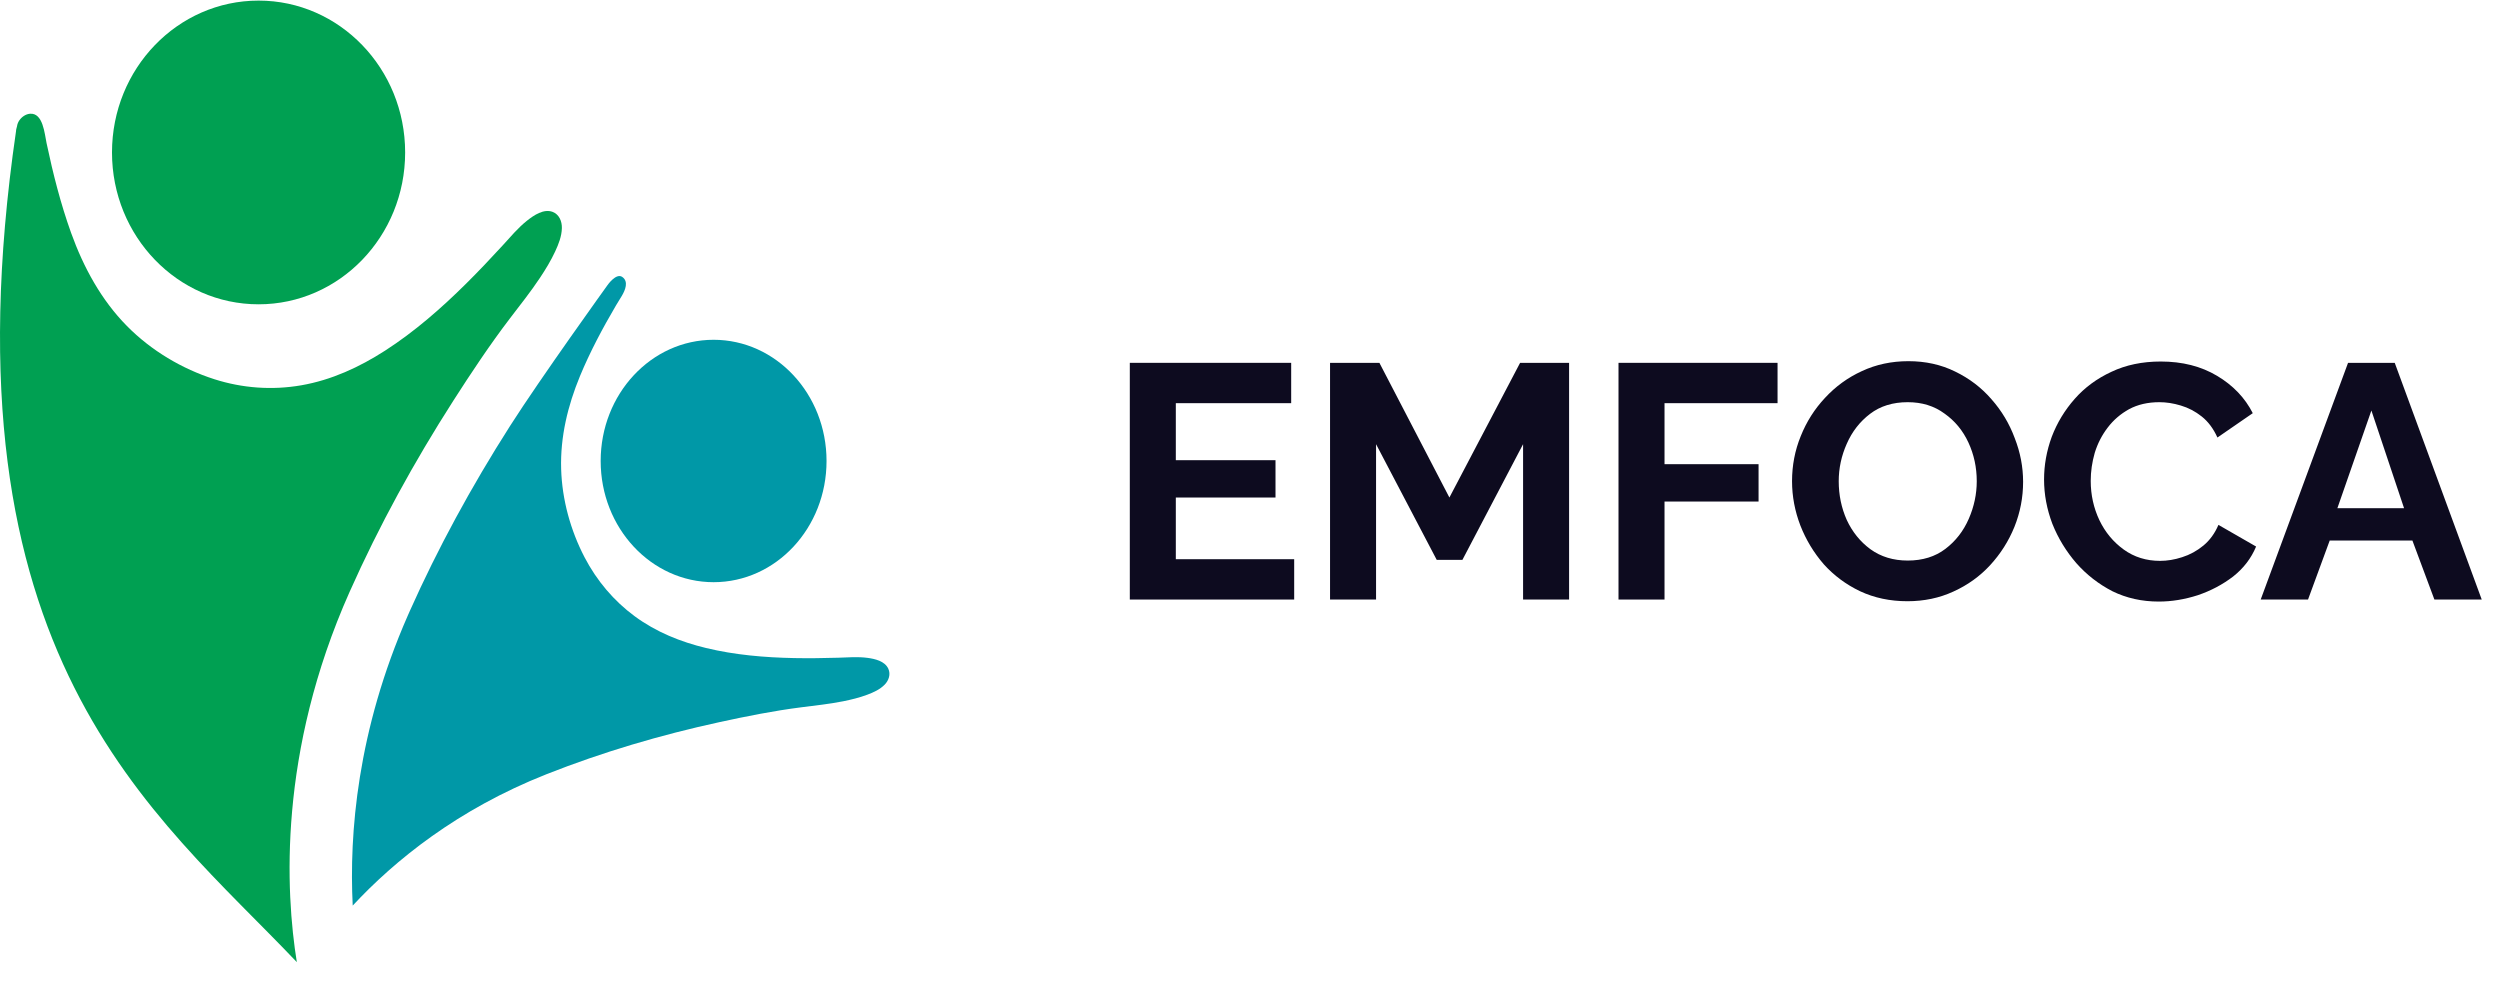 <svg width="104" height="41" viewBox="0 0 104 41" fill="none" xmlns="http://www.w3.org/2000/svg">
<path d="M29.686 24.219C32.281 24.219 34.384 21.962 34.384 19.177C34.384 16.392 32.281 14.135 29.686 14.135C27.091 14.135 24.988 16.392 24.988 19.177C24.988 21.962 27.091 24.219 29.686 24.219Z" fill="#0098A7"/>
<path d="M10.757 12.659C14.124 12.659 16.854 9.831 16.854 6.342C16.854 2.853 14.124 0.025 10.757 0.025C7.389 0.025 4.659 2.853 4.659 6.342C4.659 9.831 7.389 12.659 10.757 12.659Z" fill="#00A052"/>
<path d="M36.953 27.817C36.805 27.497 36.39 27.408 36.089 27.367C35.685 27.313 35.278 27.348 34.873 27.361C34.261 27.379 33.648 27.388 33.036 27.376C31.808 27.352 30.574 27.247 29.375 26.958C28.315 26.702 27.297 26.295 26.402 25.635C25.536 24.997 24.826 24.159 24.317 23.182C23.736 22.064 23.382 20.791 23.344 19.515C23.303 18.175 23.621 16.871 24.125 15.651C24.547 14.631 25.072 13.648 25.627 12.703C25.706 12.569 25.791 12.439 25.87 12.305C26.005 12.077 26.163 11.71 25.885 11.52C25.629 11.344 25.272 11.862 25.272 11.862C25.272 11.862 22.493 15.72 21.216 17.723C19.597 20.261 18.197 22.845 17.055 25.402L16.967 25.601C14.857 30.398 14.523 34.697 14.673 37.672C16.423 35.791 19.035 33.67 22.733 32.208C25.068 31.285 27.479 30.575 29.92 30.043C31.047 29.797 32.186 29.57 33.33 29.424C33.912 29.349 34.495 29.289 35.072 29.174C35.412 29.105 35.752 29.023 36.079 28.9C36.336 28.804 36.608 28.682 36.806 28.477C36.972 28.305 37.061 28.052 36.953 27.817ZM21.984 32.504C22.026 32.487 22.07 32.47 22.114 32.452C22.071 32.469 22.027 32.487 21.984 32.504ZM21.56 32.671C21.6 32.656 21.641 32.639 21.685 32.622C21.643 32.639 21.601 32.655 21.56 32.671ZM21.827 32.566C21.863 32.552 21.902 32.536 21.941 32.521C21.903 32.536 21.865 32.551 21.827 32.566ZM23.45 31.924C23.468 31.917 23.479 31.913 23.486 31.91C23.479 31.913 23.467 31.917 23.45 31.924Z" fill="#0098A7"/>
<path d="M14.543 24.623C15.774 21.859 17.233 19.208 18.853 16.678C19.601 15.51 20.374 14.346 21.212 13.247C21.639 12.687 22.077 12.139 22.468 11.55C22.699 11.202 22.918 10.842 23.095 10.461C23.235 10.161 23.367 9.828 23.374 9.488C23.381 9.203 23.259 8.916 22.988 8.814C22.618 8.675 22.206 8.956 21.924 9.18C21.546 9.48 21.234 9.858 20.907 10.214C20.413 10.753 19.91 11.284 19.392 11.798C18.352 12.829 17.245 13.797 16.025 14.583C14.947 15.277 13.788 15.81 12.535 16.028C11.325 16.239 10.088 16.15 8.913 15.774C7.57 15.343 6.296 14.59 5.281 13.562C4.217 12.485 3.477 11.131 2.957 9.686C2.523 8.479 2.203 7.213 1.937 5.954C1.855 5.566 1.792 4.686 1.246 4.732C1.074 4.747 0.912 4.856 0.81 4.999C0.757 5.074 0.719 5.162 0.708 5.254C0.696 5.316 0.665 5.39 0.667 5.453C-2.516 27.332 6.413 33.769 12.348 40.025C11.877 37.096 11.568 31.304 14.543 24.623C11.568 31.304 16.295 20.691 14.543 24.623Z" fill="#00A052"/>
<path d="M53.838 23.263V24.941H47V15.094H53.713V16.772H48.914V19.144H53.061V20.697H48.914V23.263H53.838Z" fill="#0D0B1F"/>
<path d="M63.36 24.941V18.478L60.836 23.291H59.768L57.244 18.478V24.941H55.33V15.094H57.383L60.295 20.697L63.236 15.094H65.274V24.941H63.36Z" fill="#0D0B1F"/>
<path d="M67.33 24.941V15.094H73.946V16.772H69.244V19.31H73.156V20.864H69.244V24.941H67.33Z" fill="#0D0B1F"/>
<path d="M79.348 25.011C78.627 25.011 77.97 24.872 77.379 24.595C76.796 24.317 76.292 23.943 75.867 23.471C75.451 22.99 75.127 22.454 74.896 21.862C74.665 21.261 74.549 20.646 74.549 20.018C74.549 19.361 74.669 18.737 74.91 18.145C75.15 17.544 75.488 17.013 75.922 16.55C76.357 16.079 76.865 15.709 77.448 15.441C78.04 15.163 78.687 15.025 79.39 15.025C80.102 15.025 80.749 15.168 81.331 15.455C81.923 15.741 82.427 16.125 82.843 16.606C83.269 17.087 83.592 17.628 83.814 18.229C84.045 18.82 84.161 19.426 84.161 20.045C84.161 20.693 84.041 21.317 83.8 21.918C83.56 22.51 83.222 23.041 82.788 23.513C82.362 23.975 81.854 24.34 81.262 24.608C80.68 24.877 80.042 25.011 79.348 25.011ZM76.491 20.018C76.491 20.591 76.602 21.127 76.824 21.627C77.055 22.126 77.383 22.533 77.809 22.847C78.243 23.161 78.761 23.319 79.362 23.319C79.981 23.319 80.504 23.157 80.929 22.833C81.355 22.51 81.678 22.093 81.9 21.585C82.122 21.076 82.233 20.554 82.233 20.018C82.233 19.444 82.117 18.908 81.886 18.409C81.655 17.91 81.322 17.507 80.888 17.202C80.462 16.888 79.954 16.731 79.362 16.731C78.742 16.731 78.22 16.892 77.795 17.216C77.369 17.54 77.046 17.956 76.824 18.464C76.602 18.964 76.491 19.481 76.491 20.018Z" fill="#0D0B1F"/>
<path d="M85.033 19.948C85.033 19.347 85.139 18.756 85.352 18.173C85.574 17.59 85.893 17.063 86.309 16.592C86.725 16.12 87.233 15.746 87.834 15.468C88.435 15.182 89.12 15.039 89.887 15.039C90.784 15.039 91.565 15.237 92.231 15.635C92.897 16.032 93.391 16.55 93.715 17.188L92.245 18.201C92.078 17.831 91.861 17.54 91.593 17.327C91.325 17.114 91.034 16.962 90.719 16.869C90.414 16.777 90.118 16.731 89.832 16.731C89.351 16.731 88.93 16.828 88.569 17.022C88.218 17.216 87.922 17.47 87.682 17.785C87.441 18.099 87.261 18.45 87.141 18.839C87.03 19.227 86.974 19.615 86.974 20.004C86.974 20.586 87.095 21.132 87.335 21.64C87.575 22.14 87.913 22.547 88.347 22.861C88.782 23.175 89.286 23.332 89.859 23.332C90.155 23.332 90.46 23.282 90.775 23.18C91.098 23.078 91.394 22.916 91.662 22.695C91.93 22.473 92.138 22.186 92.287 21.835L93.854 22.736C93.65 23.226 93.331 23.642 92.897 23.984C92.462 24.317 91.972 24.576 91.427 24.761C90.881 24.937 90.34 25.025 89.804 25.025C89.101 25.025 88.459 24.881 87.876 24.595C87.303 24.299 86.803 23.91 86.378 23.43C85.953 22.939 85.62 22.394 85.379 21.793C85.148 21.183 85.033 20.568 85.033 19.948Z" fill="#0D0B1F"/>
<path d="M97.679 15.094H99.621L103.24 24.941H101.271L100.356 22.486H96.916L96.014 24.941H94.045L97.679 15.094ZM100.009 21.141L98.65 17.077L97.235 21.141H100.009Z" fill="#0D0B1F"/>
</svg>
